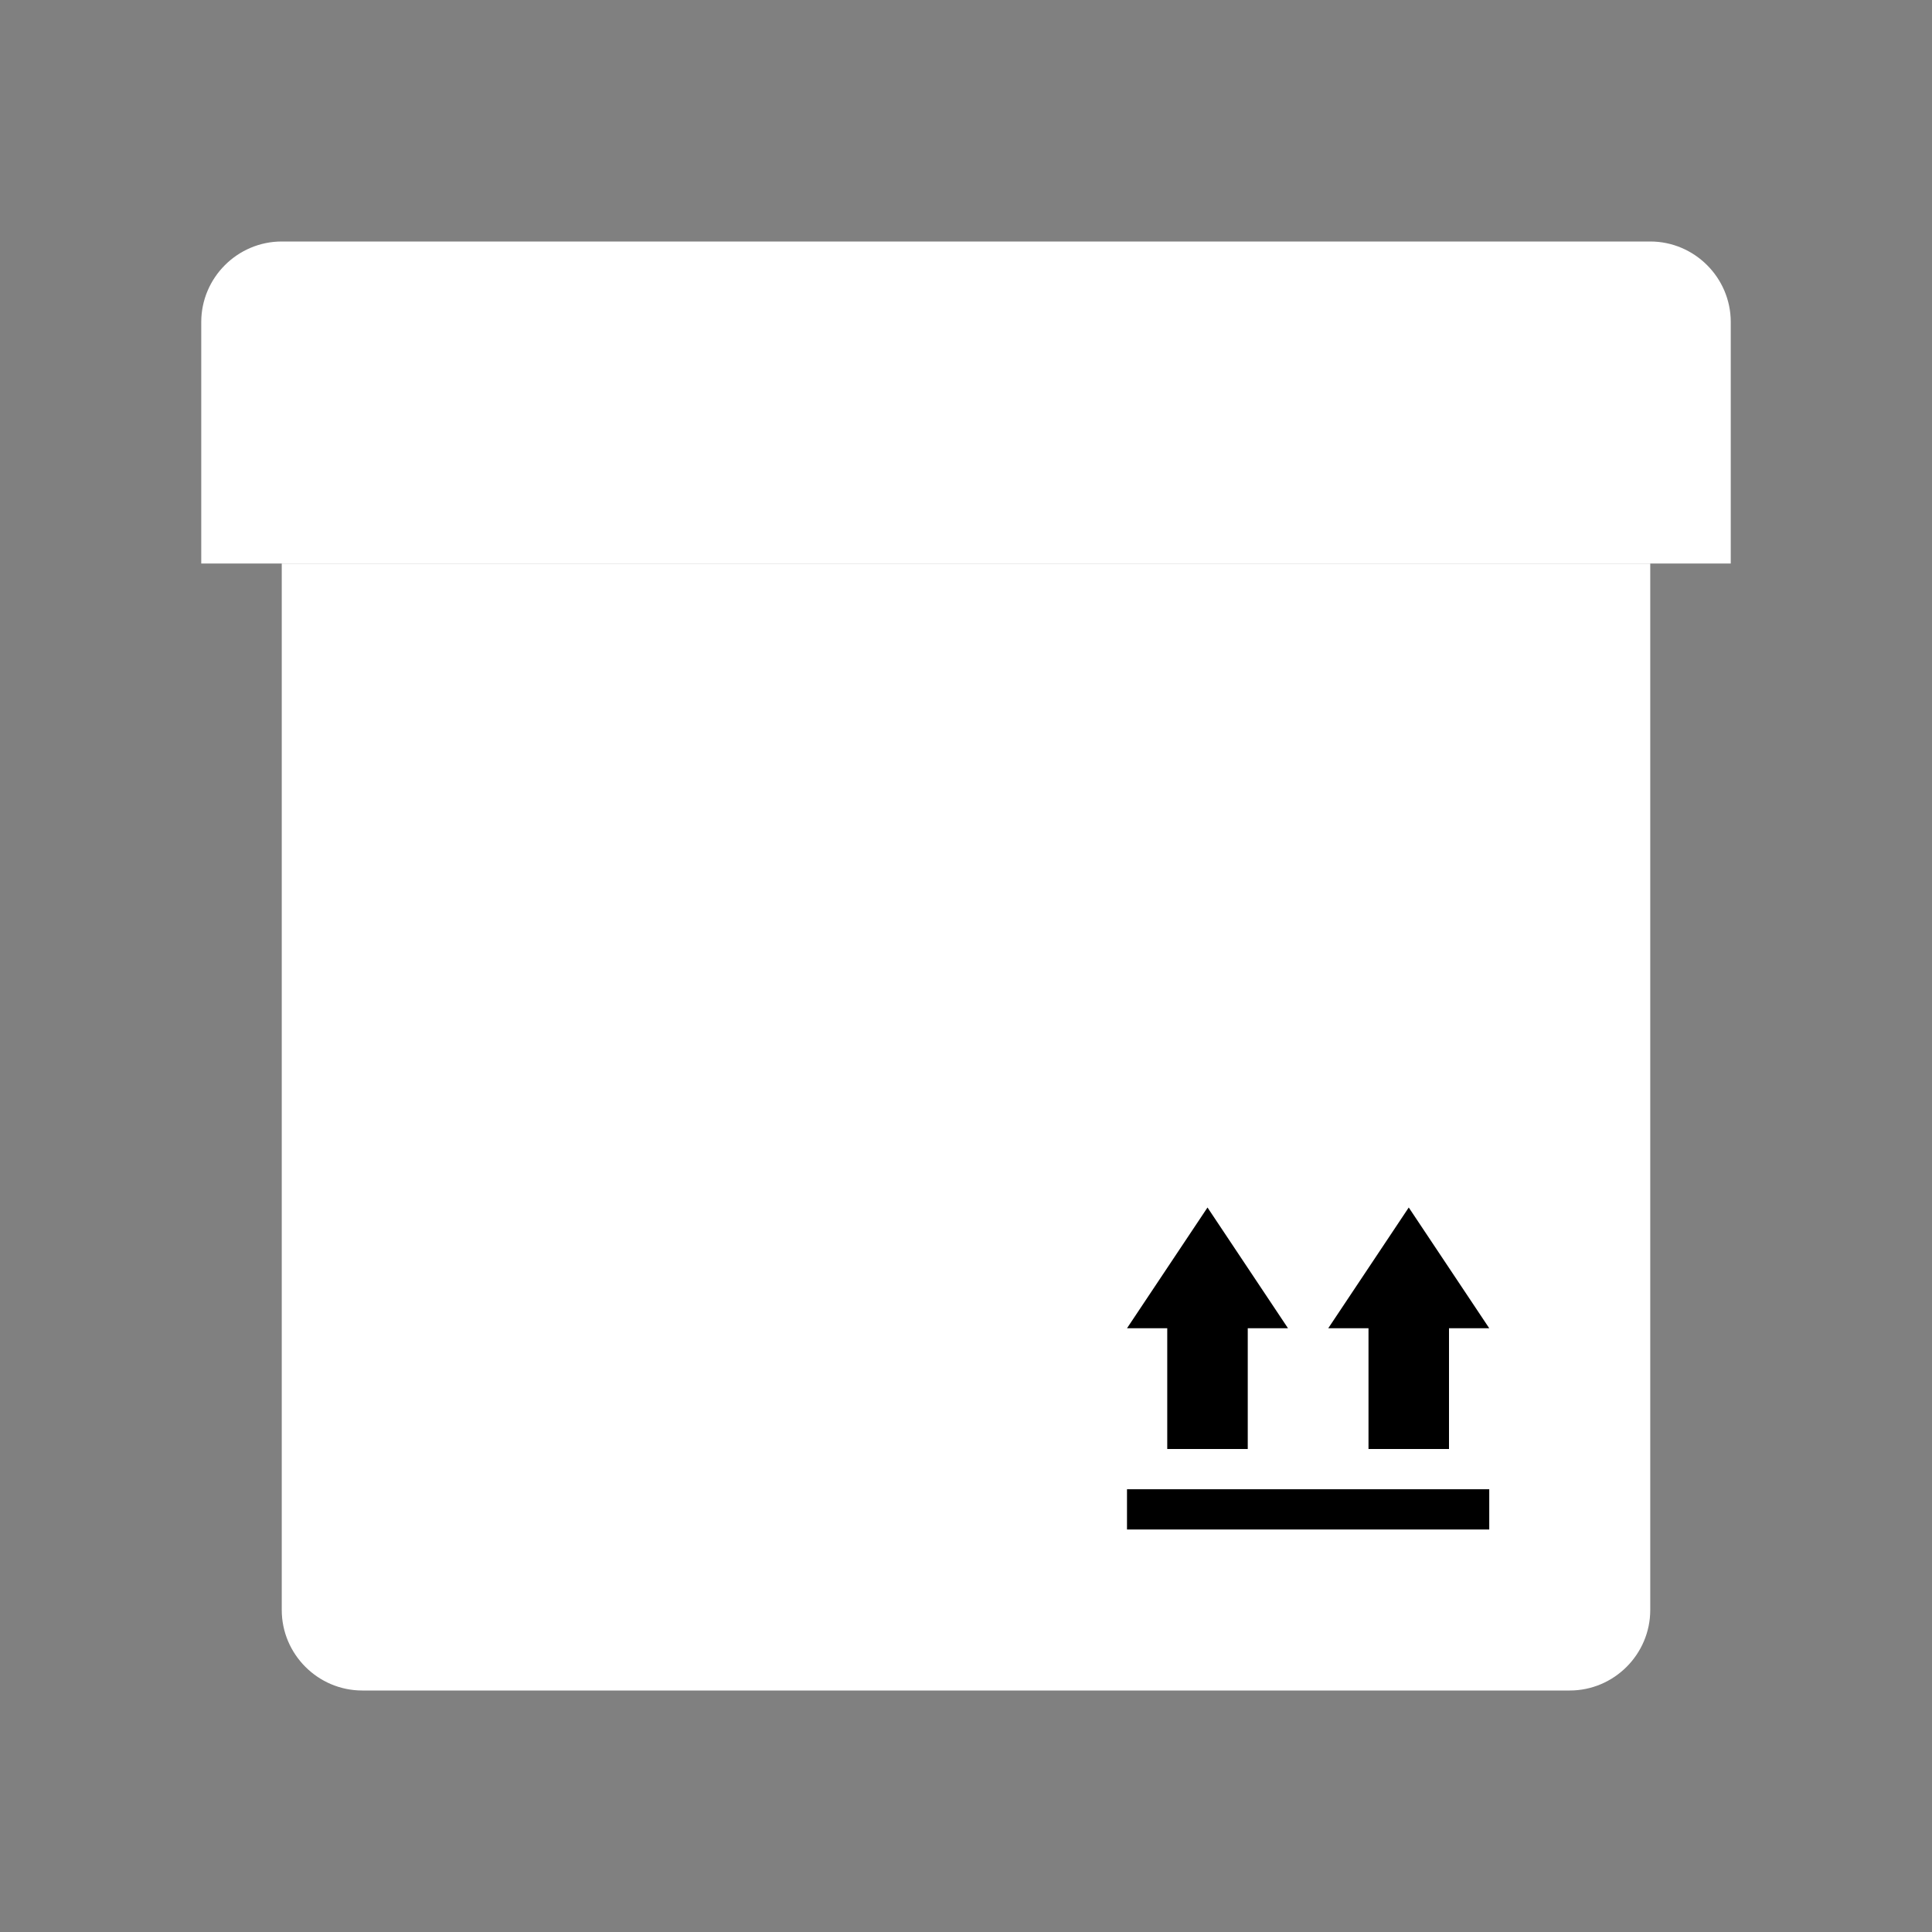 <?xml version="1.0" encoding="utf-8"?><!--
  ~ CoreShop.
  ~
  ~ This source file is subject to the GNU General Public License version 3 (GPLv3)
  ~ For the full copyright and license information, please view the LICENSE.md and gpl-3.0.txt
  ~ files that are distributed with this source code.
  ~
  ~ @copyright  Copyright (c) CoreShop GmbH (https://www.coreshop.org)
  ~ @license    https://www.coreshop.org/license     GNU General Public License version 3 (GPLv3)
  ~
  -->

<!-- Generator: Adobe Illustrator 18.1.1, SVG Export Plug-In . SVG Version: 6.00 Build 0)  -->
<svg xmlns="http://www.w3.org/2000/svg"  version="1.1" id="Layer_1" x="0px" y="0px" viewBox="0 0 48 48" enable-background="new 0 0 48 48" xml:space="preserve"  >
<rect x="0" y="0" width="48" height="48" fill="#808080" stroke="none"/>
<path fill="white" d="M39,42H9c-1.1,0-2-0.9-2-2V14h34v26C41,41.1,40.1,42,39,42z"/>
<g>
	<rect x="28" y="37" fill="black" width="9" height="1"/>
	<rect x="34" y="32" fill="black" width="2" height="4"/>
	<polygon fill="black" points="35,30 33,33 37,33  "/>
	<rect x="29" y="32" fill="black" width="2" height="4"/>
	<polygon fill="black" points="30,30 28,33 32,33  "/>
</g>
<path fill="white" d="M43,14H5V8c0-1.1,0.9-2,2-2h34c1.1,0,2,0.9,2,2V14z"/>
</svg>
